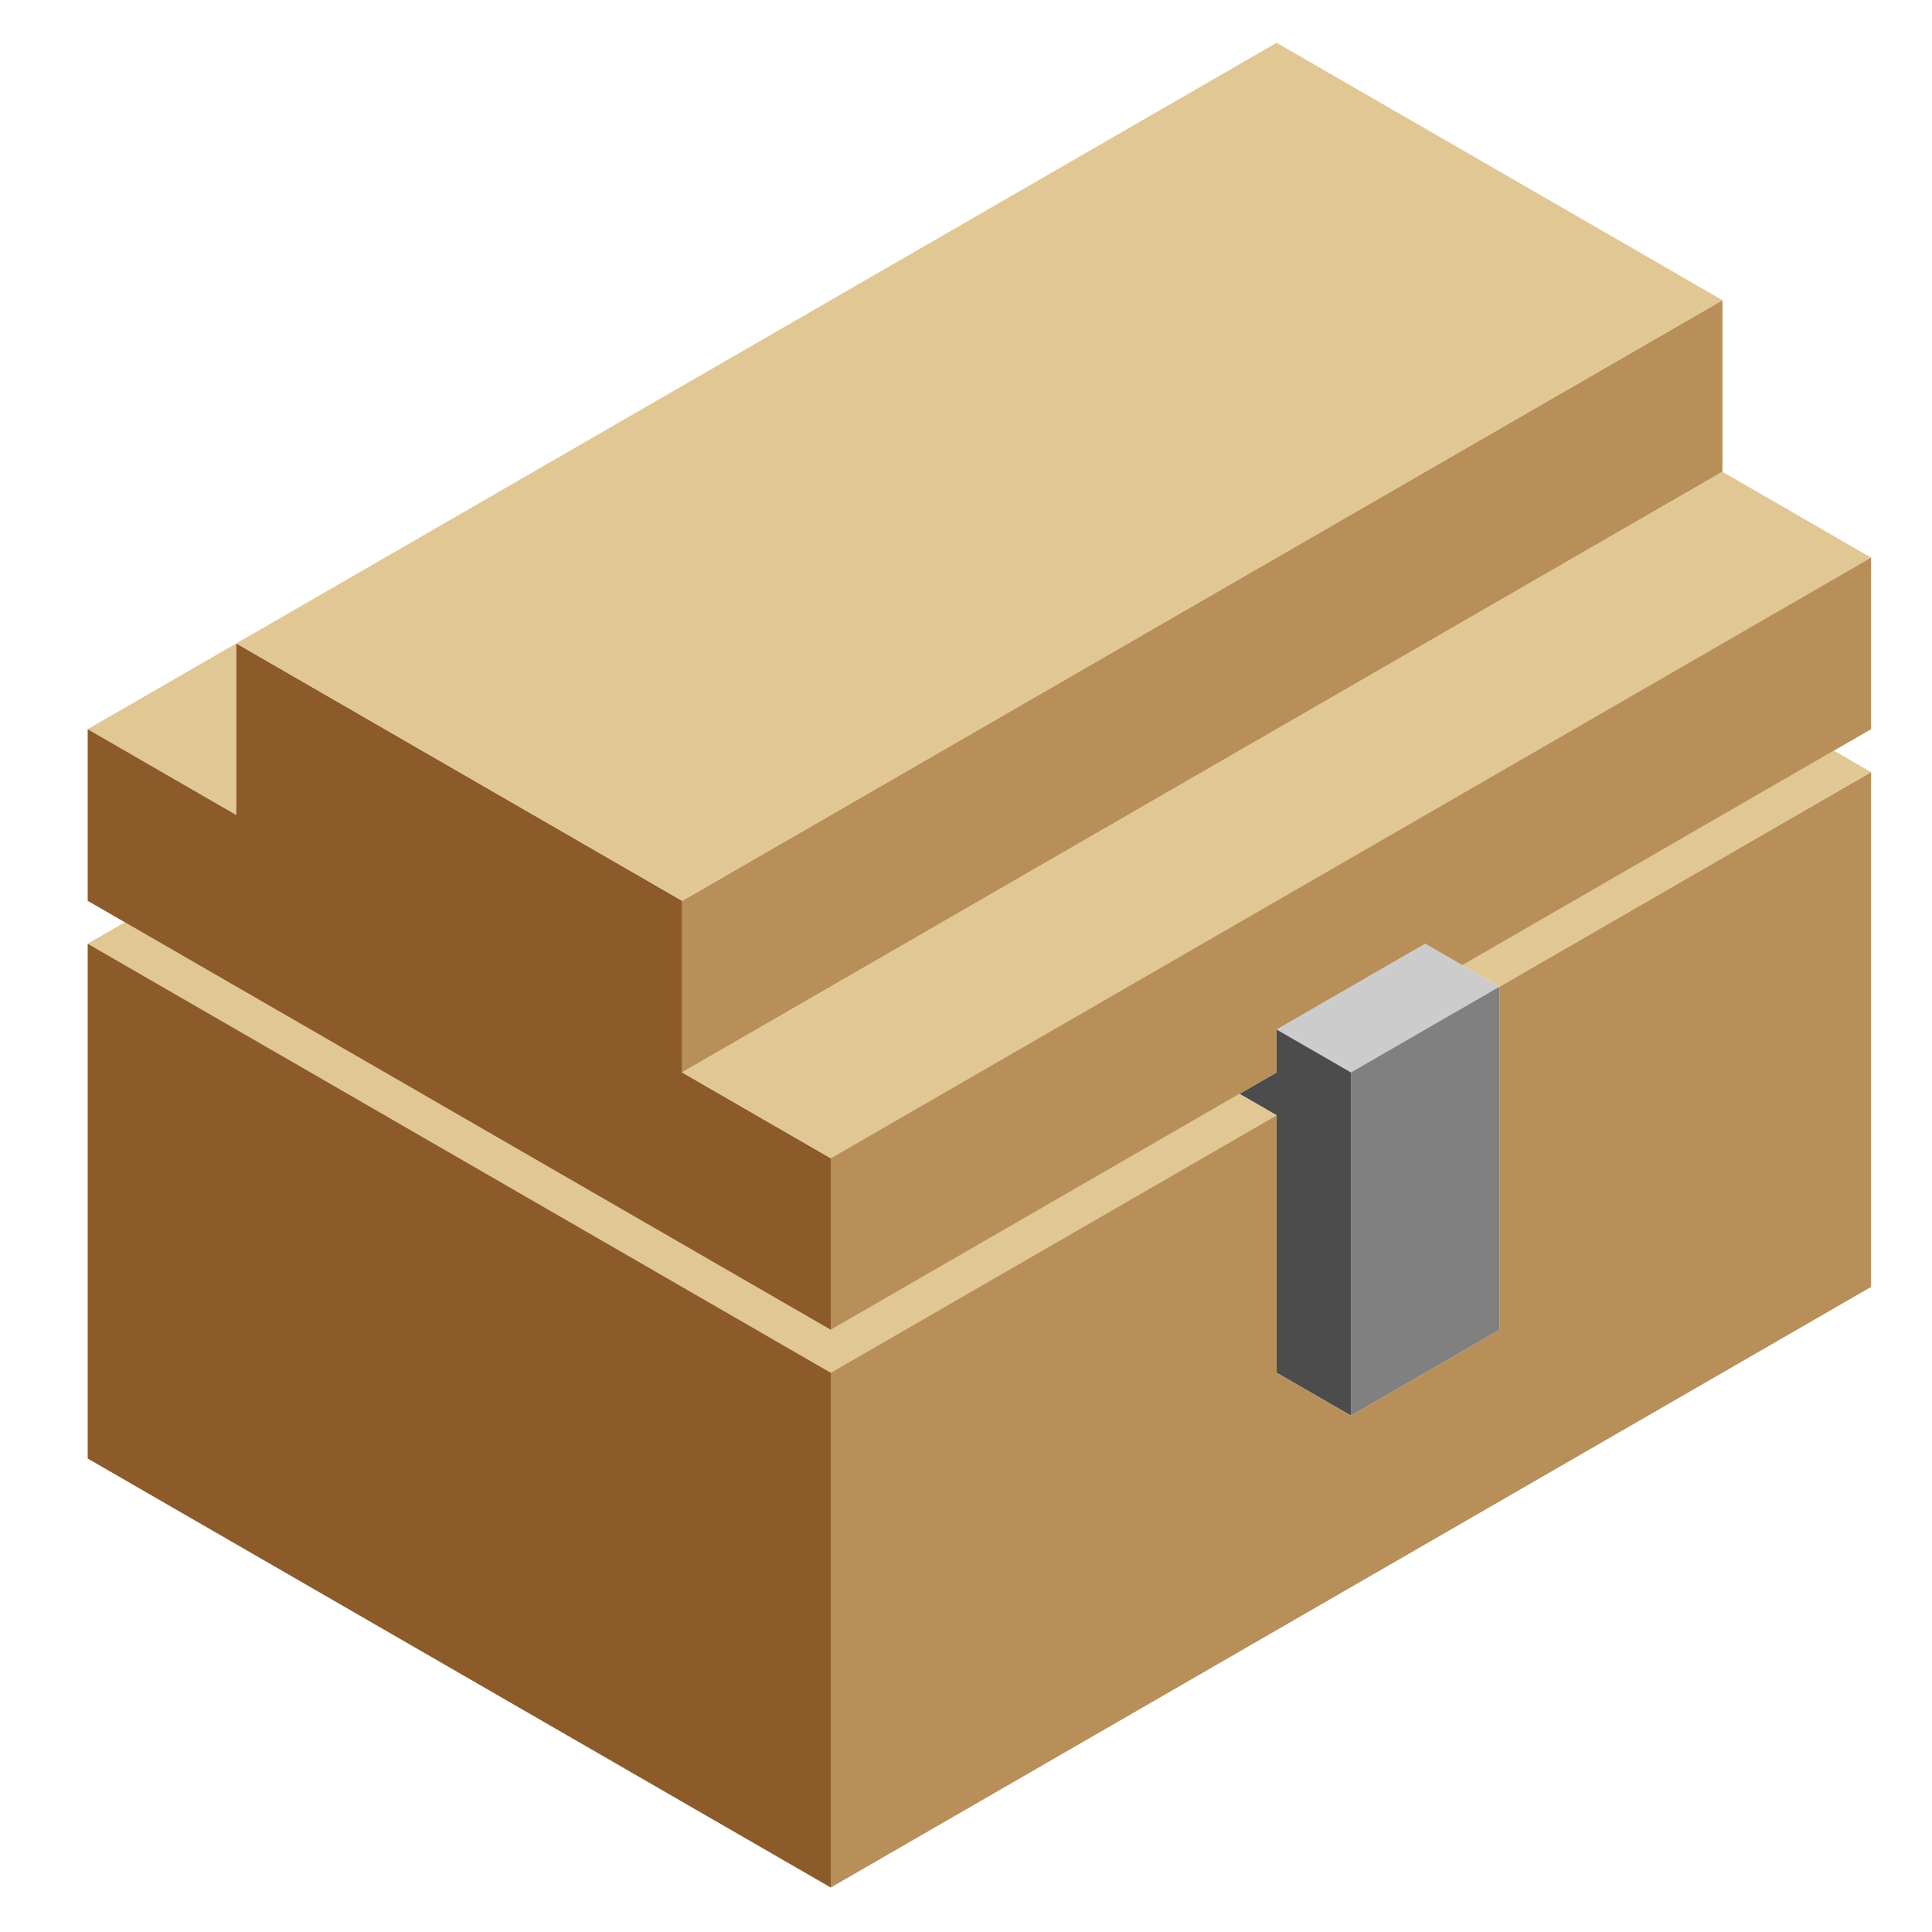 <?xml version="1.0" encoding="utf-8"?>
<!-- Generator: Isometric v2.5.4 (isometricapp.com) -->
<!DOCTYPE svg PUBLIC "-//W3C//DTD SVG 1.1//EN" "http://www.w3.org/Graphics/SVG/1.1/DTD/svg11.dtd">
<svg version="1.1" id="Isometric" xmlns="http://www.w3.org/2000/svg" x="0px" y="0px" width="512px" height="512px">
<path class="top" fill="rgb(80.0%,80.0%,80.0%)" d=" M397.391 261.461 377.699 250.092 338.314 272.831 358.007 284.200 Z"/>
<path class="top" fill="rgb(88.2%,78.0%,58.0%)" d=" M62.622 215.984 62.622 170.506 23.237 193.245 Z"/>
<path class="left" fill="rgb(30.0%,30.0%,30.0%)" d=" M338.314 272.831 338.314 284.200 328.468 289.885 338.314 295.569 338.314 363.786 358.007 375.155 358.007 284.200 Z"/>
<path class="right" fill="rgb(72.2%,56.1%,34.9%)" d=" M456.468 79.552 180.776 238.723 180.776 284.200 456.468 125.029 Z"/>
<path class="top" fill="rgb(88.2%,78.0%,58.0%)" d=" M328.468 289.885 220.160 352.416 33.083 244.407 23.237 250.092 220.160 363.786 338.314 295.569 Z"/>
<path class="left" fill="rgb(55.3%,35.7%,16.5%)" d=" M23.237 250.092 23.237 386.524 220.160 500.218 220.160 363.786 Z"/>
<path class="right" fill="rgb(72.2%,56.1%,34.9%)" d=" M495.853 204.615 397.391 261.461 397.391 352.416 358.007 375.155 338.314 363.786 338.314 295.569 220.160 363.786 220.160 500.218 495.853 341.047 Z"/>
<path class="left" fill="rgb(55.3%,35.7%,16.5%)" d=" M62.622 170.506 62.622 215.984 23.237 193.245 23.237 238.723 220.160 352.416 220.160 306.939 180.776 284.200 180.776 238.723 Z"/>
<path class="right" fill="rgb(50.0%,50.0%,50.0%)" d=" M358.007 284.200 358.007 375.155 397.391 352.416 397.391 261.461 Z"/>
<path class="top" fill="rgb(88.2%,78.0%,58.0%)" d=" M456.468 125.029 180.776 284.200 220.160 306.939 495.853 147.768 Z"/>
<path class="top" fill="rgb(88.2%,78.0%,58.0%)" d=" M486.007 198.930 387.545 255.777 397.391 261.461 495.853 204.615 Z"/>
<path class="right" fill="rgb(72.2%,56.1%,34.9%)" d=" M338.314 272.831 377.699 250.092 387.545 255.777 495.853 193.245 495.853 147.768 220.160 306.939 220.160 352.416 338.314 284.200 Z"/>
<path class="top" fill="rgb(88.2%,78.0%,58.0%)" d=" M338.314 11.335 62.622 170.506 180.776 238.723 456.468 79.552 Z"/>
</svg>